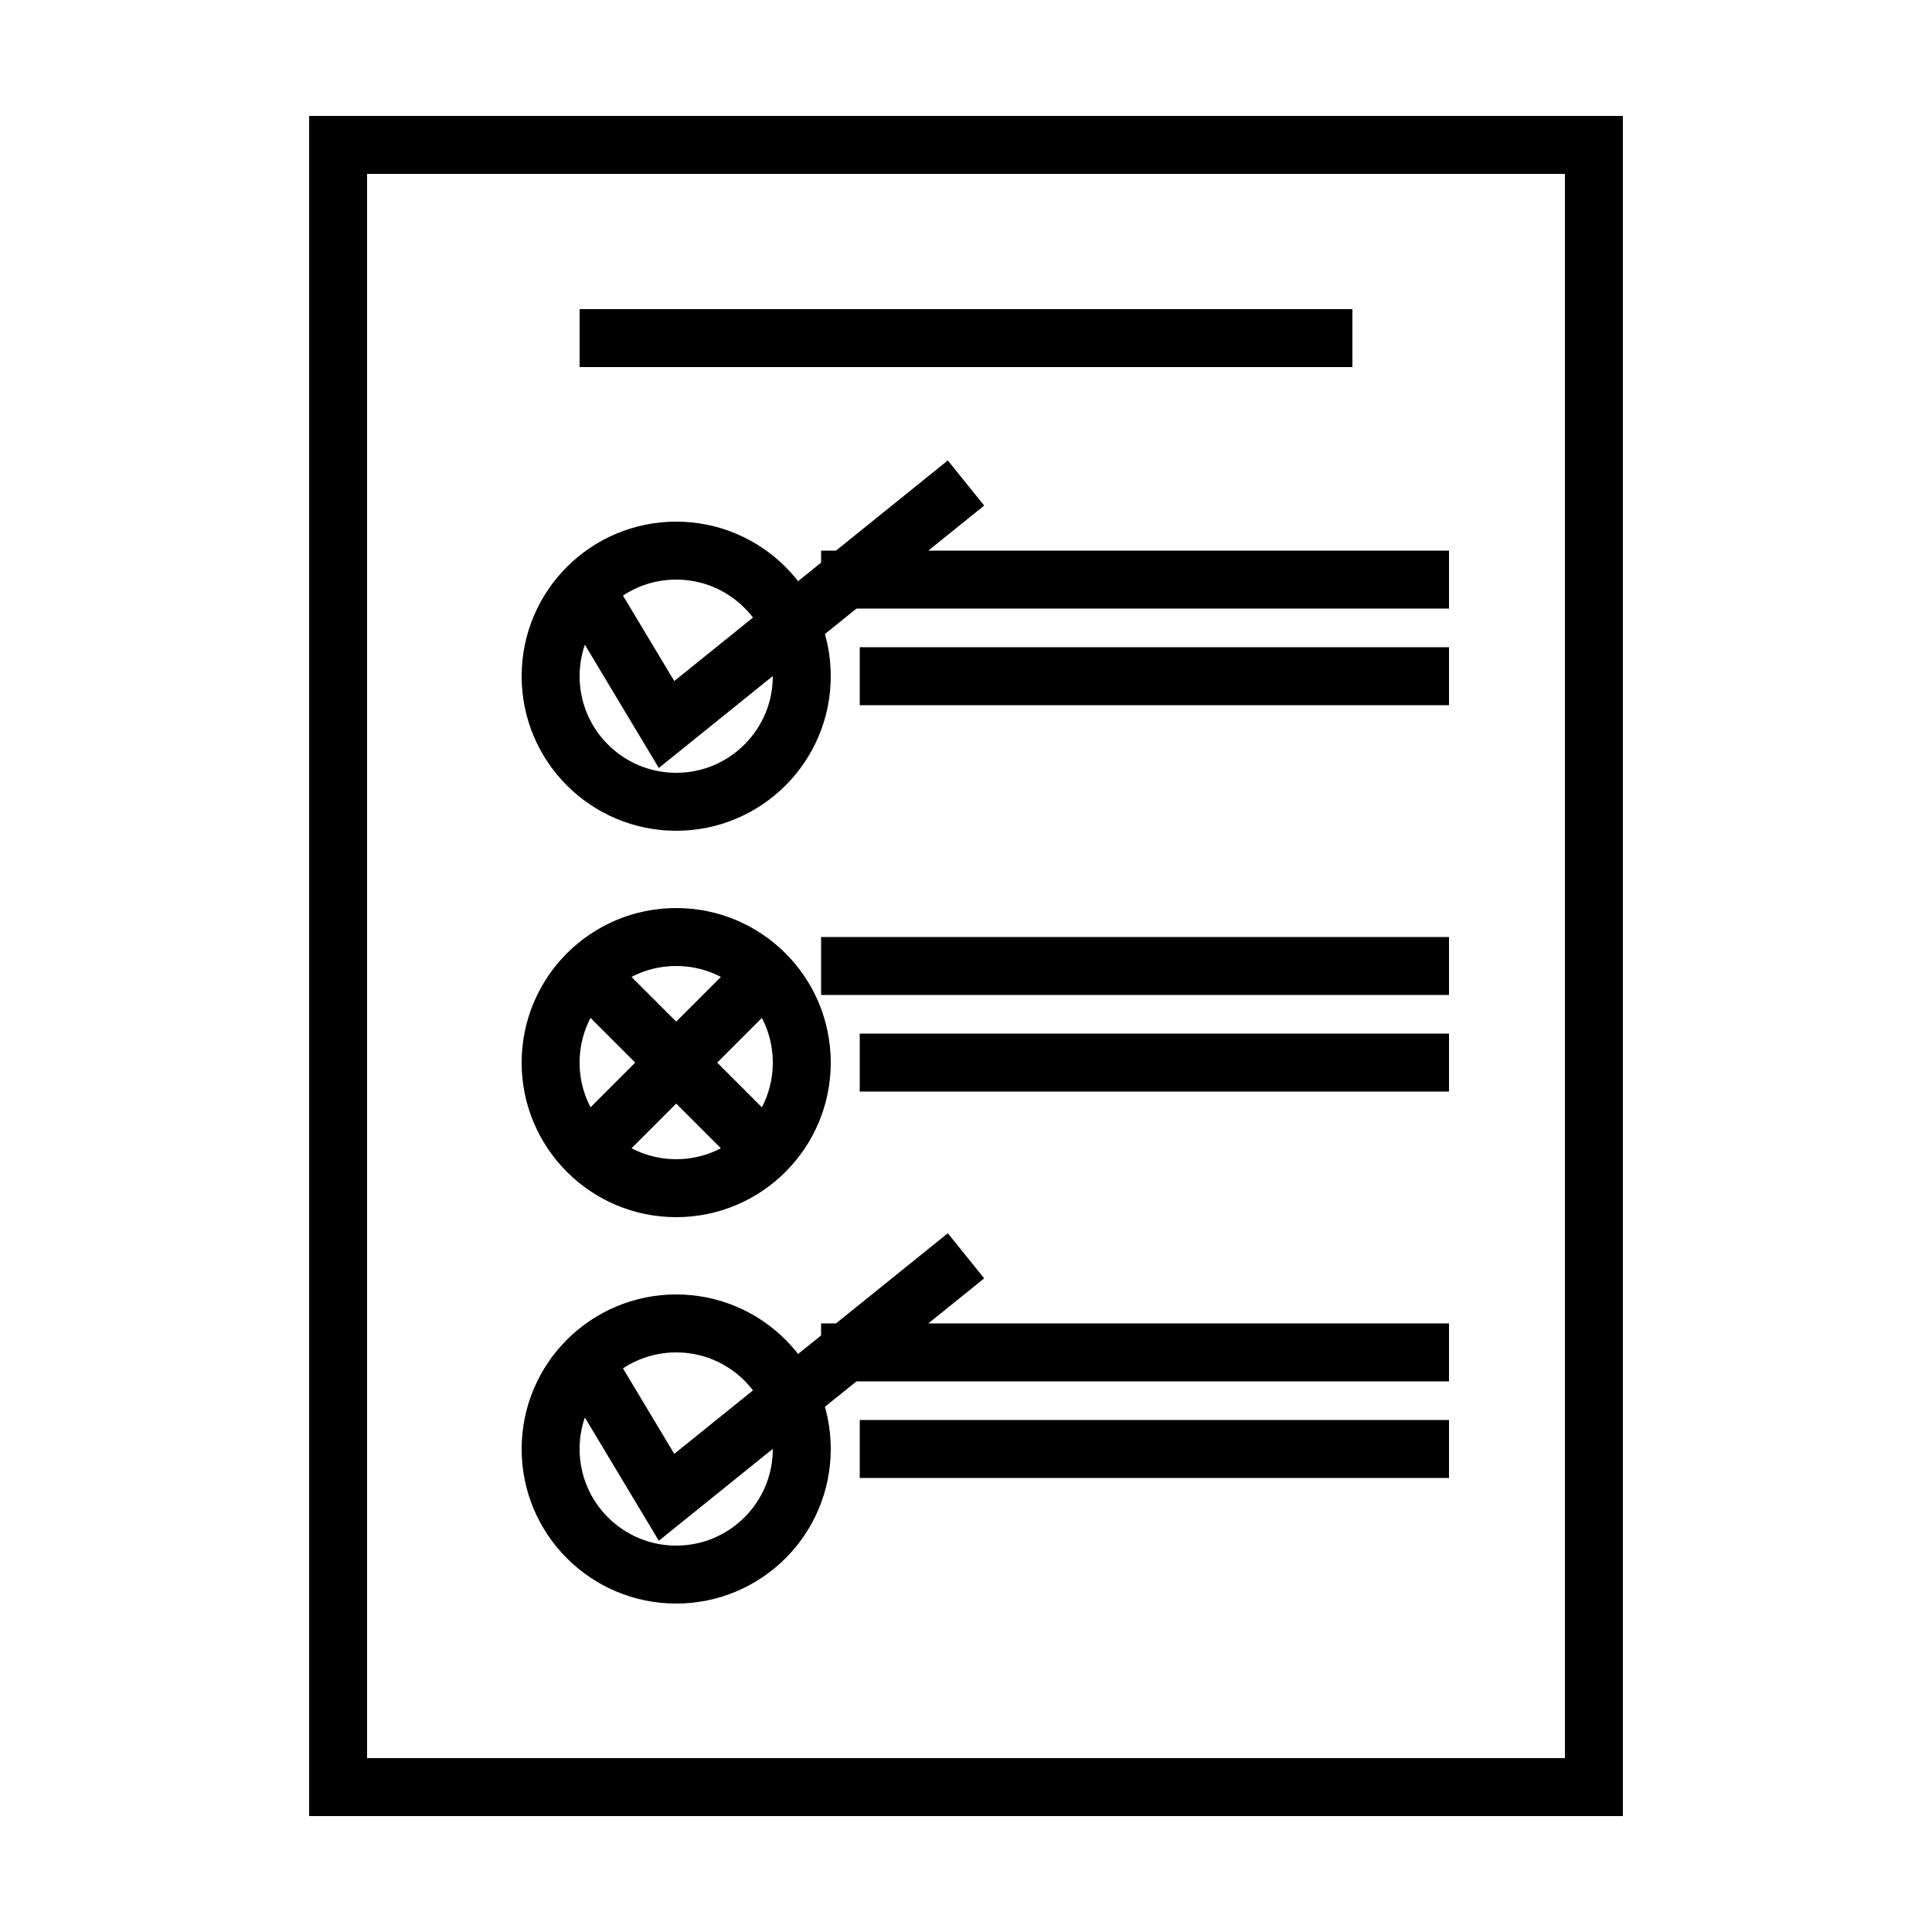 <svg viewBox="0 0 20 20" width="20" height="20" xmlns="http://www.w3.org/2000/svg" >
    <rect x="3.5" y="1.5" width="13" height="17"
          fill="none" stroke="#000" stroke-width="0.6"/>
    <circle cx="7" cy="7" r="1.3" stroke-width="0.6"
            fill="none" stroke="#000"/>
    <circle cx="7" cy="11" r="1.3" stroke-width="0.6"
            fill="none" stroke="#000"/>
    <circle cx="7" cy="15" r="1.3" stroke-width="0.6"
            fill="none" stroke="#000"/>
    <line fill="none" stroke="#000" stroke-width="0.6"
          x1="6" x2="14" y1="3.5" y2="3.5"/>
    <polyline fill="none" stroke="#000" stroke-width="0.6"
        points="10 13 6.9 15.5 6 14 "/>
    <polyline fill="none" stroke="#000" stroke-width="0.6"
              points="10 5 6.9 7.5 6 6 "/>
    <line fill="none" stroke="#000" stroke-width="0.6"
          x1="6" x2="8" y1="10" y2="12"/>
    <line fill="none" stroke="#000" stroke-width="0.6"
          x1="8" x2="6" y1="10" y2="12"/>
    <line fill="none" stroke="#000" stroke-width="0.6"
          x1="8.5" x2="15" y1="6" y2="6"/>
    <line fill="none" stroke="#000" stroke-width="0.6"
          x1="8.9" x2="15" y1="7" y2="7"/>
    <line fill="none" stroke="#000" stroke-width="0.6"
          x1="8.5" x2="15" y1="10" y2="10"/>
    <line fill="none" stroke="#000" stroke-width="0.6"
          x1="8.9" x2="15" y1="11" y2="11"/>
    <line fill="none" stroke="#000" stroke-width="0.6"
          x1="8.5" x2="15" y1="14" y2="14"/>
    <line fill="none" stroke="#000" stroke-width="0.6"
          x1="8.9" x2="15" y1="15" y2="15"/>
</svg>
